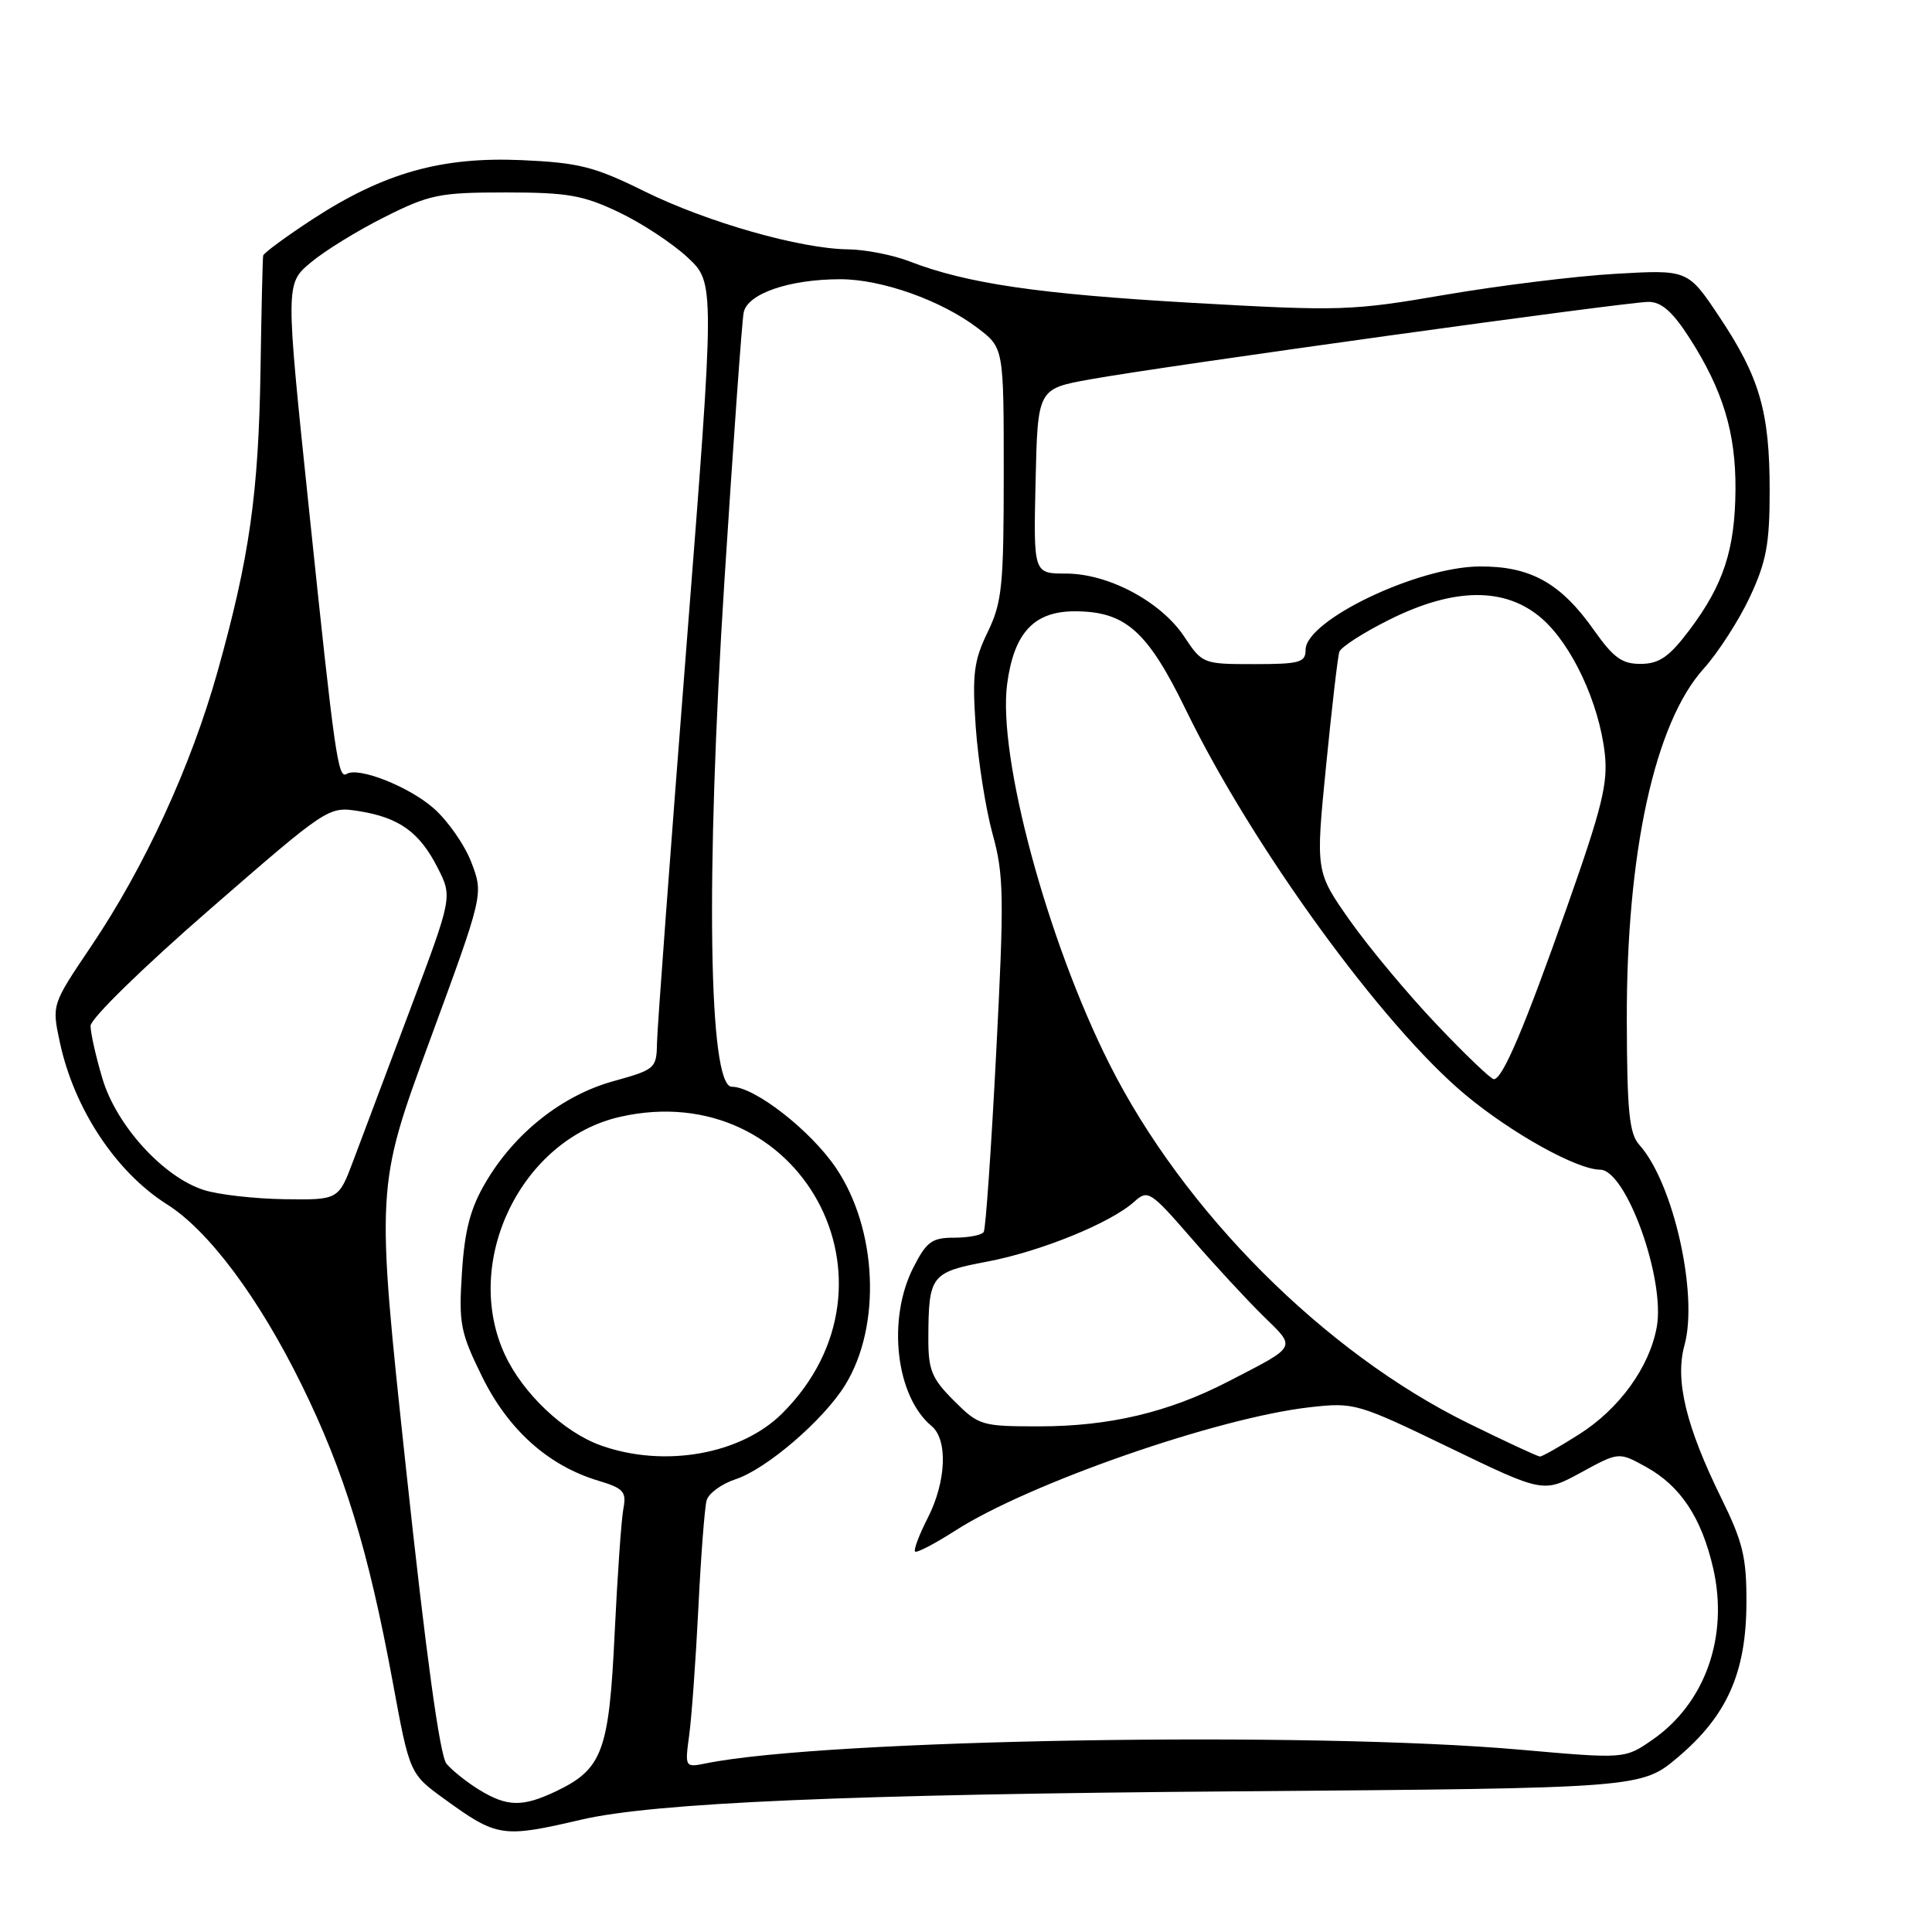 <?xml version="1.0" encoding="UTF-8" standalone="no"?>
<!DOCTYPE svg PUBLIC "-//W3C//DTD SVG 1.1//EN" "http://www.w3.org/Graphics/SVG/1.1/DTD/svg11.dtd" >
<svg xmlns="http://www.w3.org/2000/svg" xmlns:xlink="http://www.w3.org/1999/xlink" version="1.1" viewBox="0 0 256 256">
 <g >
 <path fill="currentColor"
d=" M 77.00 241.12 C 86.60 238.87 112.59 237.75 164.00 237.36 C 217.50 236.94 217.50 236.94 222.38 232.80 C 228.85 227.32 231.38 221.61 231.41 212.42 C 231.44 206.38 230.95 204.35 228.10 198.55 C 223.40 189.00 221.92 182.88 223.20 178.25 C 225.06 171.52 221.72 156.70 217.22 151.70 C 215.89 150.22 215.59 147.31 215.56 135.20 C 215.50 112.99 219.26 95.80 225.73 88.62 C 227.65 86.49 230.41 82.21 231.86 79.12 C 234.05 74.43 234.49 72.09 234.49 65.00 C 234.49 54.55 233.16 49.97 227.81 41.96 C 223.65 35.73 223.65 35.73 214.08 36.28 C 208.81 36.58 198.65 37.84 191.50 39.06 C 179.08 41.20 177.59 41.24 158.00 40.13 C 137.58 38.96 128.10 37.57 120.50 34.63 C 118.30 33.78 114.66 33.07 112.41 33.04 C 106.08 32.98 93.66 29.44 85.35 25.33 C 78.78 22.08 76.71 21.56 69.16 21.22 C 58.50 20.75 50.87 22.90 41.46 29.02 C 37.91 31.34 34.94 33.52 34.87 33.87 C 34.80 34.22 34.64 41.02 34.52 49.00 C 34.26 65.42 33.06 73.88 28.83 88.98 C 25.30 101.56 19.18 114.85 12.07 125.40 C 6.86 133.12 6.86 133.12 7.93 138.11 C 9.82 146.93 15.36 155.31 22.14 159.59 C 27.66 163.07 34.31 171.99 39.97 183.50 C 45.62 194.99 48.80 205.37 52.02 222.77 C 54.28 235.04 54.28 235.04 58.89 238.38 C 65.88 243.45 66.56 243.55 77.00 241.12 Z  M 63.50 237.16 C 61.85 236.15 59.90 234.59 59.16 233.70 C 58.28 232.63 56.44 219.21 53.81 194.69 C 49.80 157.30 49.80 157.30 56.94 137.90 C 64.07 118.50 64.07 118.50 62.47 114.30 C 61.59 111.98 59.34 108.75 57.46 107.10 C 54.17 104.21 47.49 101.58 45.93 102.55 C 44.79 103.25 44.36 100.23 40.95 67.55 C 37.82 37.60 37.82 37.60 41.16 34.80 C 43.00 33.25 47.41 30.53 50.98 28.75 C 56.92 25.77 58.23 25.50 66.98 25.50 C 75.19 25.50 77.26 25.86 82.00 28.12 C 85.03 29.56 89.13 32.26 91.12 34.12 C 94.73 37.50 94.73 37.50 90.93 86.00 C 88.84 112.67 87.10 136.11 87.06 138.09 C 87.00 141.59 86.86 141.71 81.25 143.27 C 74.46 145.16 68.16 150.16 64.34 156.69 C 62.32 160.12 61.57 163.00 61.21 168.62 C 60.77 175.41 61.00 176.55 63.90 182.45 C 67.36 189.47 72.67 194.22 79.28 196.20 C 82.63 197.21 83.03 197.65 82.60 199.92 C 82.33 201.34 81.81 208.80 81.44 216.50 C 80.70 232.10 79.82 234.43 73.62 237.38 C 69.22 239.46 67.20 239.42 63.50 237.16 Z  M 91.33 229.86 C 91.65 227.46 92.20 219.88 92.54 213.00 C 92.88 206.12 93.37 199.74 93.63 198.81 C 93.89 197.88 95.61 196.62 97.46 196.01 C 101.57 194.66 109.12 188.17 111.99 183.52 C 116.81 175.71 116.27 162.91 110.78 154.77 C 107.42 149.79 99.99 144.00 96.97 144.00 C 93.88 144.00 93.48 116.31 95.99 76.95 C 97.17 58.55 98.31 42.56 98.54 41.41 C 99.04 38.91 104.57 37.00 111.36 37.00 C 116.84 37.00 124.77 39.82 129.56 43.48 C 133.00 46.10 133.00 46.10 133.00 62.74 C 133.00 77.68 132.78 79.82 130.86 83.78 C 129.03 87.57 128.81 89.33 129.29 96.34 C 129.61 100.83 130.61 107.20 131.52 110.50 C 133.02 115.90 133.07 118.80 132.00 139.49 C 131.35 152.14 130.61 162.83 130.35 163.24 C 130.09 163.66 128.34 164.00 126.46 164.00 C 123.48 164.00 122.78 164.51 121.02 167.96 C 117.53 174.81 118.70 185.02 123.43 188.95 C 125.62 190.76 125.39 196.32 122.93 201.14 C 121.79 203.37 121.04 205.37 121.25 205.59 C 121.47 205.80 123.86 204.56 126.57 202.82 C 136.36 196.54 161.34 187.85 173.54 186.47 C 179.45 185.80 179.84 185.92 192.04 191.81 C 204.50 197.83 204.50 197.83 209.50 195.11 C 214.50 192.38 214.50 192.38 218.10 194.37 C 222.67 196.89 225.45 201.08 227.00 207.78 C 229.08 216.83 225.96 225.67 218.97 230.52 C 215.30 233.07 215.30 233.07 201.40 231.84 C 173.53 229.38 109.49 230.45 93.62 233.64 C 90.74 234.22 90.74 234.22 91.33 229.86 Z  M 79.62 191.53 C 74.71 189.78 69.29 184.65 66.90 179.50 C 61.18 167.17 69.08 150.91 82.23 147.97 C 106.02 142.65 120.94 169.99 103.67 187.26 C 98.21 192.72 88.04 194.53 79.62 191.53 Z  M 194.50 188.56 C 175.49 179.20 156.83 160.52 147.01 141.00 C 138.75 124.60 132.19 100.22 133.45 90.65 C 134.35 83.85 137.00 81.00 142.42 81.00 C 149.14 81.01 152.05 83.60 157.16 94.11 C 165.97 112.22 183.20 135.93 194.19 145.08 C 200.32 150.18 208.94 154.97 212.03 154.99 C 215.47 155.01 220.68 169.48 219.53 175.83 C 218.57 181.15 214.57 186.68 209.25 190.05 C 206.70 191.67 204.36 193.00 204.05 193.00 C 203.75 192.99 199.45 191.00 194.50 188.56 Z  M 126.40 185.60 C 123.46 182.66 123.00 181.54 123.01 177.35 C 123.04 168.98 123.34 168.58 130.81 167.17 C 137.89 165.83 147.20 162.04 150.31 159.22 C 152.09 157.61 152.44 157.83 157.81 164.01 C 160.90 167.58 165.20 172.23 167.36 174.35 C 171.79 178.68 172.01 178.27 162.76 183.05 C 154.85 187.14 147.01 189.00 137.69 189.00 C 130.05 189.00 129.69 188.89 126.40 185.60 Z  M 27.01 157.68 C 21.65 155.98 15.41 149.12 13.57 142.91 C 12.70 140.01 12.00 136.87 12.00 135.93 C 12.00 134.98 18.94 128.20 27.75 120.54 C 43.42 106.91 43.52 106.85 47.50 107.47 C 52.86 108.31 55.58 110.25 57.96 114.93 C 59.96 118.83 59.96 118.83 54.38 133.67 C 51.31 141.82 47.91 150.86 46.83 153.75 C 44.86 159.00 44.86 159.00 37.68 158.90 C 33.73 158.84 28.93 158.30 27.01 157.68 Z  M 190.32 135.70 C 186.51 131.69 181.35 125.50 178.85 121.95 C 174.32 115.50 174.32 115.50 175.71 101.50 C 176.47 93.80 177.26 86.99 177.47 86.37 C 177.68 85.74 180.65 83.83 184.08 82.12 C 192.71 77.80 199.52 77.76 204.34 81.99 C 208.31 85.48 211.88 93.15 212.64 99.81 C 213.09 103.75 212.29 106.99 207.70 120.00 C 201.99 136.20 199.10 143.00 197.94 143.00 C 197.56 143.00 194.13 139.72 190.32 135.70 Z  M 156.92 84.36 C 153.83 79.71 146.87 76.00 141.23 76.00 C 136.94 76.00 136.94 76.00 137.22 63.76 C 137.50 51.52 137.50 51.52 144.43 50.27 C 153.96 48.54 215.54 40.00 218.44 40.00 C 220.15 40.00 221.63 41.30 223.87 44.79 C 228.30 51.70 230.01 57.33 229.96 64.88 C 229.90 72.82 228.37 77.49 223.87 83.47 C 221.19 87.03 219.88 87.94 217.44 87.97 C 214.94 87.99 213.81 87.18 211.21 83.50 C 206.79 77.23 202.77 75.00 196.00 75.06 C 187.74 75.14 173.00 82.21 173.00 86.10 C 173.00 87.78 172.22 88.00 166.17 88.00 C 159.42 88.00 159.31 87.96 156.92 84.36 Z "/>
</g>
</svg>